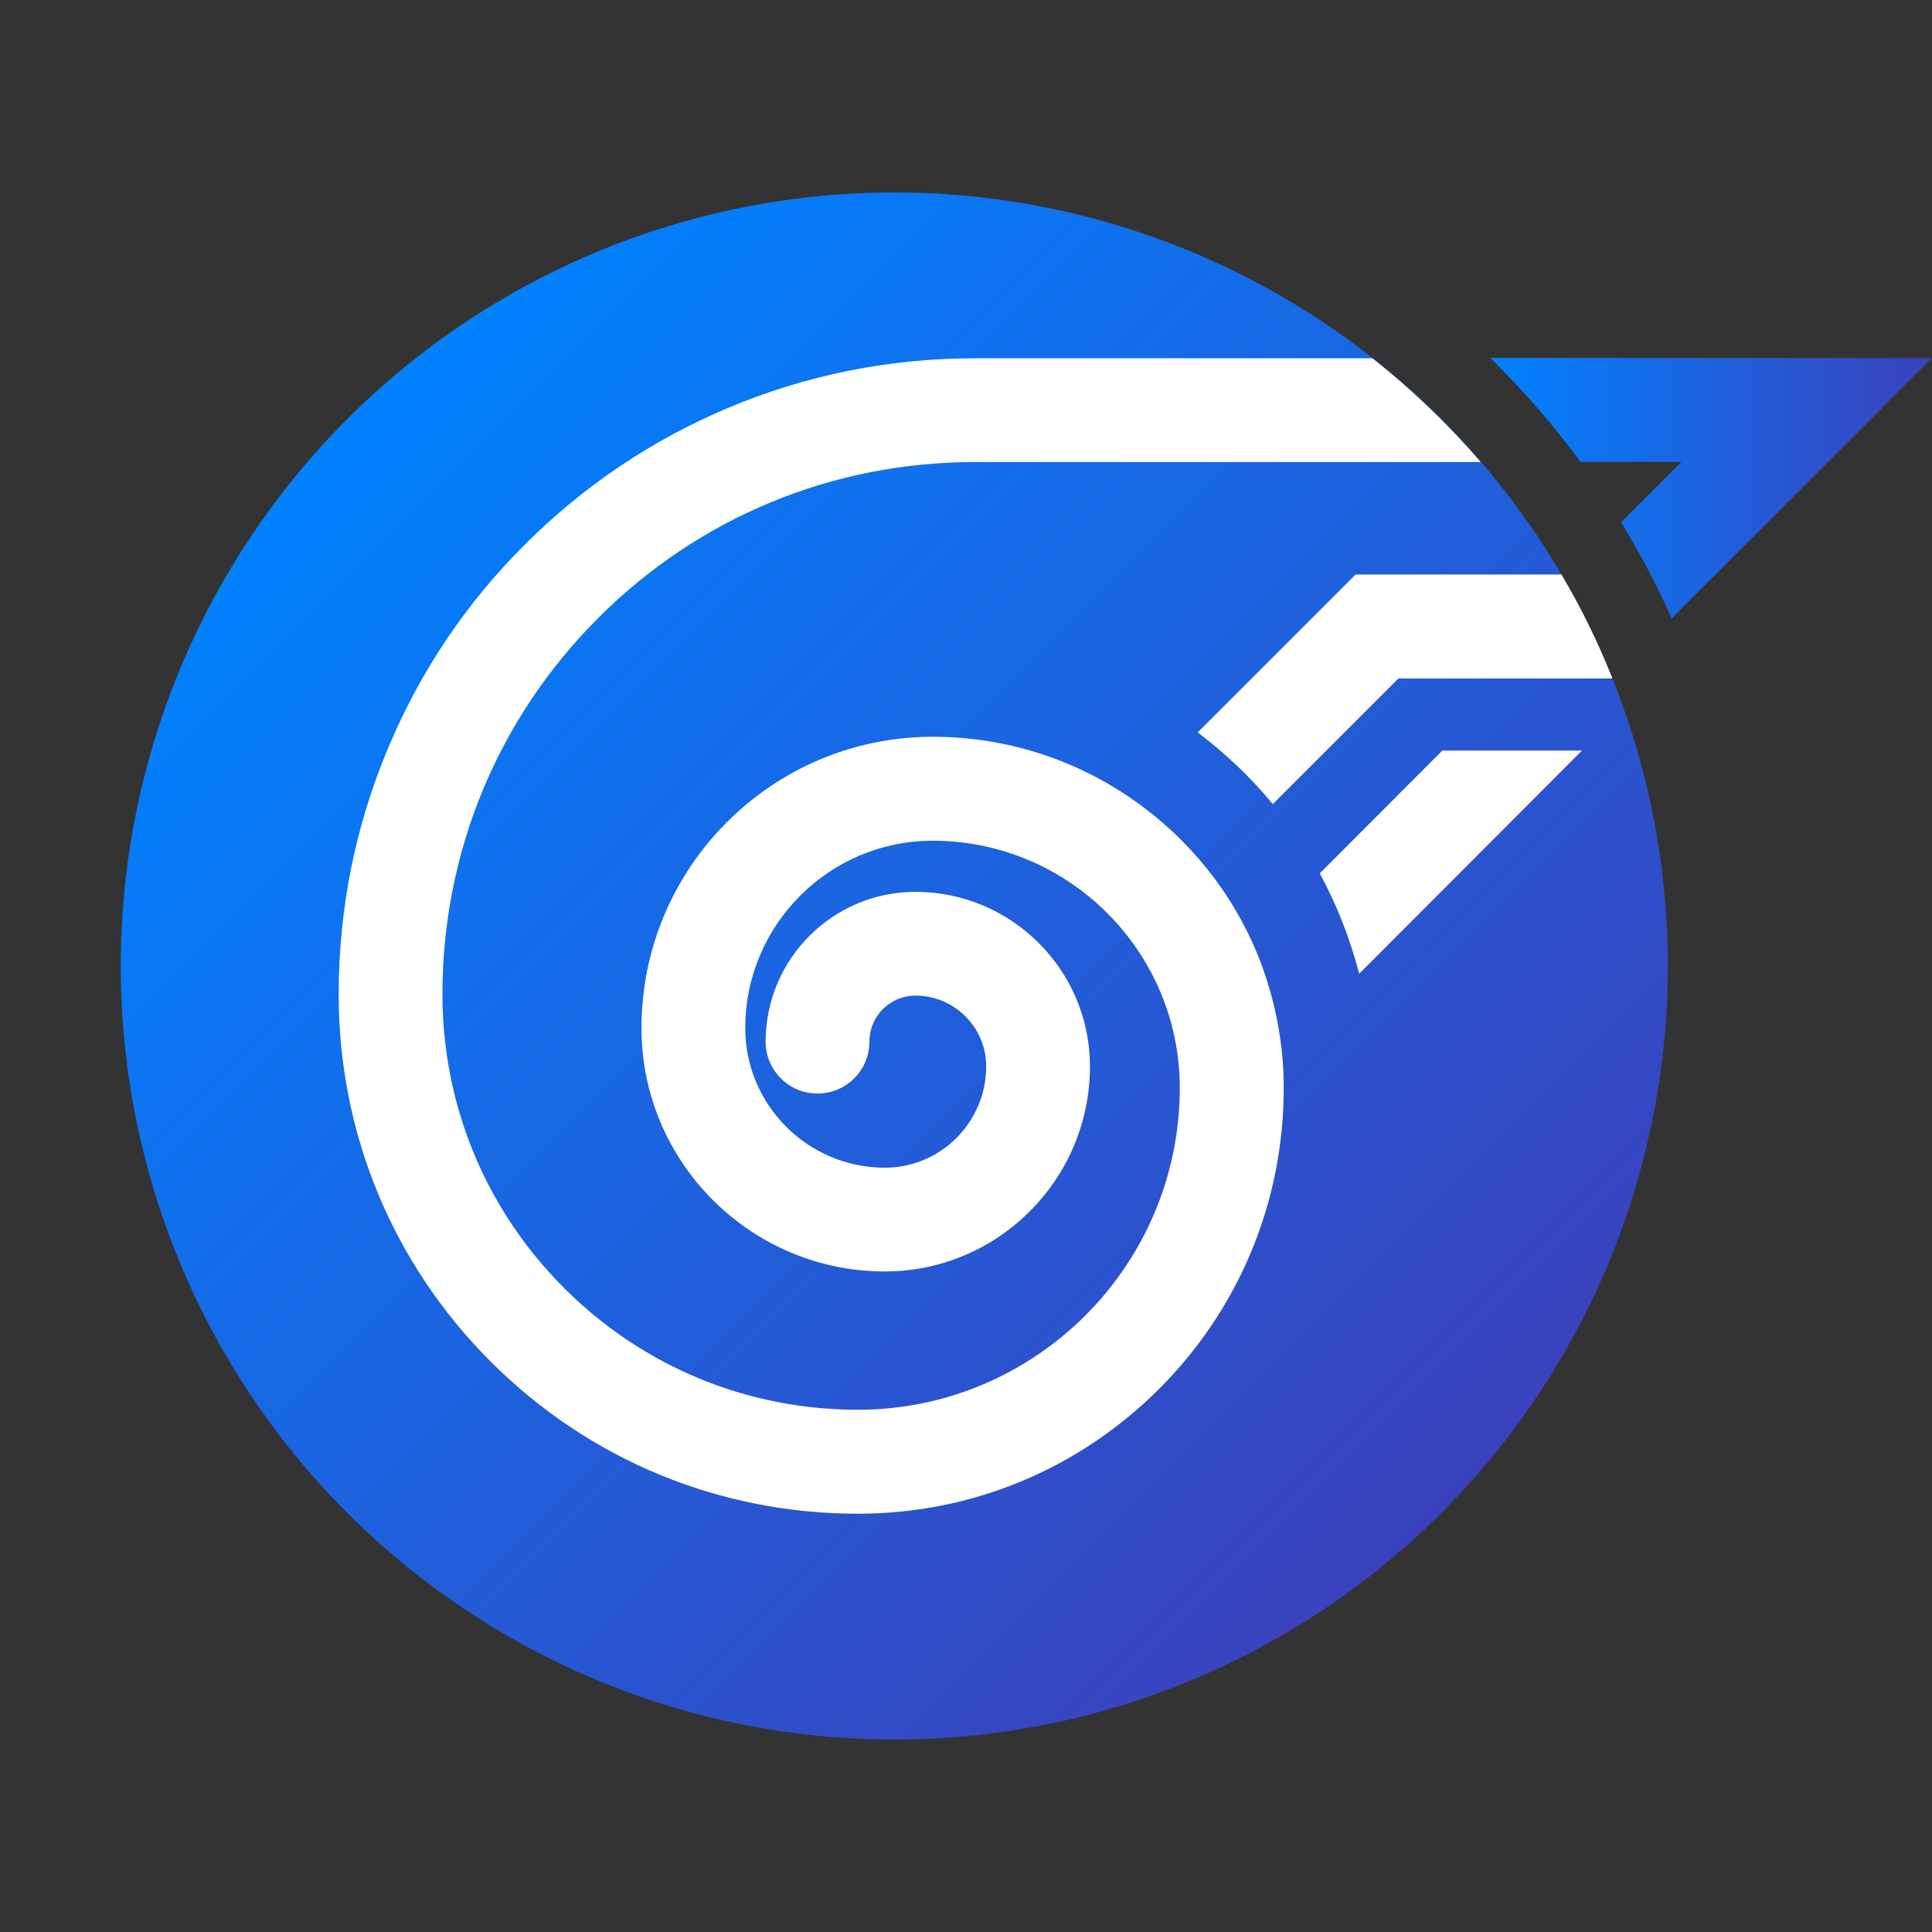 <svg xmlns="http://www.w3.org/2000/svg" xmlns:xlink="http://www.w3.org/1999/xlink" id="图层_2_1_" x="0" y="0" version="1.1" viewBox="0 0 1024 1024" xml:space="preserve" style="enable-background:new 0 0 1024 1024"><rect x="0" y="0" width="1024" height="1024" fill="#333333" stroke="none"/><style type="text/css">.st0{fill:url(#SVGID_1_)}.st1{fill:url(#SVGID_2_)}.st2{fill:#fff}</style><g id="图层_4"><g><linearGradient id="SVGID_1_" x1="184.086" x2="763.914" y1="801.914" y2="222.086" gradientTransform="matrix(1 0 0 -1 0 1024)" gradientUnits="userSpaceOnUse"><stop offset="0" style="stop-color:#0082ff"/><stop offset="1" style="stop-color:#3b41bc"/></linearGradient><circle cx="474" cy="512" r="410" class="st0"/><linearGradient id="SVGID_2_" x1="789.9" x2="1024" y1="258.75" y2="258.75" gradientUnits="userSpaceOnUse"><stop offset="0" style="stop-color:#0082ff"/><stop offset="1" style="stop-color:#3b41bc"/></linearGradient><path d="M789.9,189.7c1.1,1.1,2.1,2.1,3.2,3.2c16.3,16.3,31.1,33.6,44.6,51.9h53.5l-32,32c10,16.3,19,33.4,26.8,51 l138-138L789.9,189.7L789.9,189.7z" class="st1"/><path d="M663.3,498.5c-6.3-13.7-14.3-26.5-23.6-38.1l0,0c-11.1-13.8-24.2-26.1-39.1-36.5 c-30.1-21-66.8-33.4-106.2-33.4c-85.1,0-154.4,69.2-154.4,154.4c0,71.1,57.9,129,129,129c59.9,0,108.7-48.8,108.7-108.7 c0-51-41.5-92.5-92.5-92.5c-43.8,0-79.4,35.6-79.4,79.4c0,15.2,12.3,27.5,27.5,27.5s27.5-12.3,27.5-27.5 c0-13.5,10.9-24.4,24.4-24.4c20.7,0,37.5,16.8,37.5,37.5c0,29.6-24.1,53.7-53.7,53.7c-40.8,0-74-33.2-74-74 c0-54.8,44.6-99.3,99.3-99.3c72.3,0,131,58.8,131,131c0,94.1-76.5,170.6-170.6,170.6c-58.8,0-114.1-22.9-155.7-64.5 s-64.5-96.9-64.5-155.7c0-75.4,29.3-146.2,82.6-199.5s124.1-82.6,199.5-82.6h268.2c-17.3-20.1-36.6-38.6-57.4-55H516.7 c-45.5,0-89.7,8.9-131.3,26.5c-40.2,17-76.2,41.3-107.2,72.2s-55.3,67-72.2,107.2c-17.6,41.6-26.5,85.7-26.5,131.3 c0,73.5,28.6,142.6,80.6,194.6s121.1,80.6,194.6,80.6c60.3,0,116.9-23.5,159.6-66.1c42.6-42.6,66.1-99.3,66.1-159.6 c0-6.5-0.3-13-1-19.4C677.1,536.2,671.6,516.5,663.3,498.5z" class="st2"/><path d="M827.6,304.5H718.5l-83.7,83.7c14.8,11.2,28.2,23.9,39.8,38l66.6-66.6h113l0.3-0.3 C846.9,340.2,837.9,321.9,827.6,304.5z" class="st2"/><path d="M699.5,462.9c9,16.6,16,34.4,20.9,53.2l118.1-118.3h-74L699.5,462.9z" class="st2"/></g></g></svg>